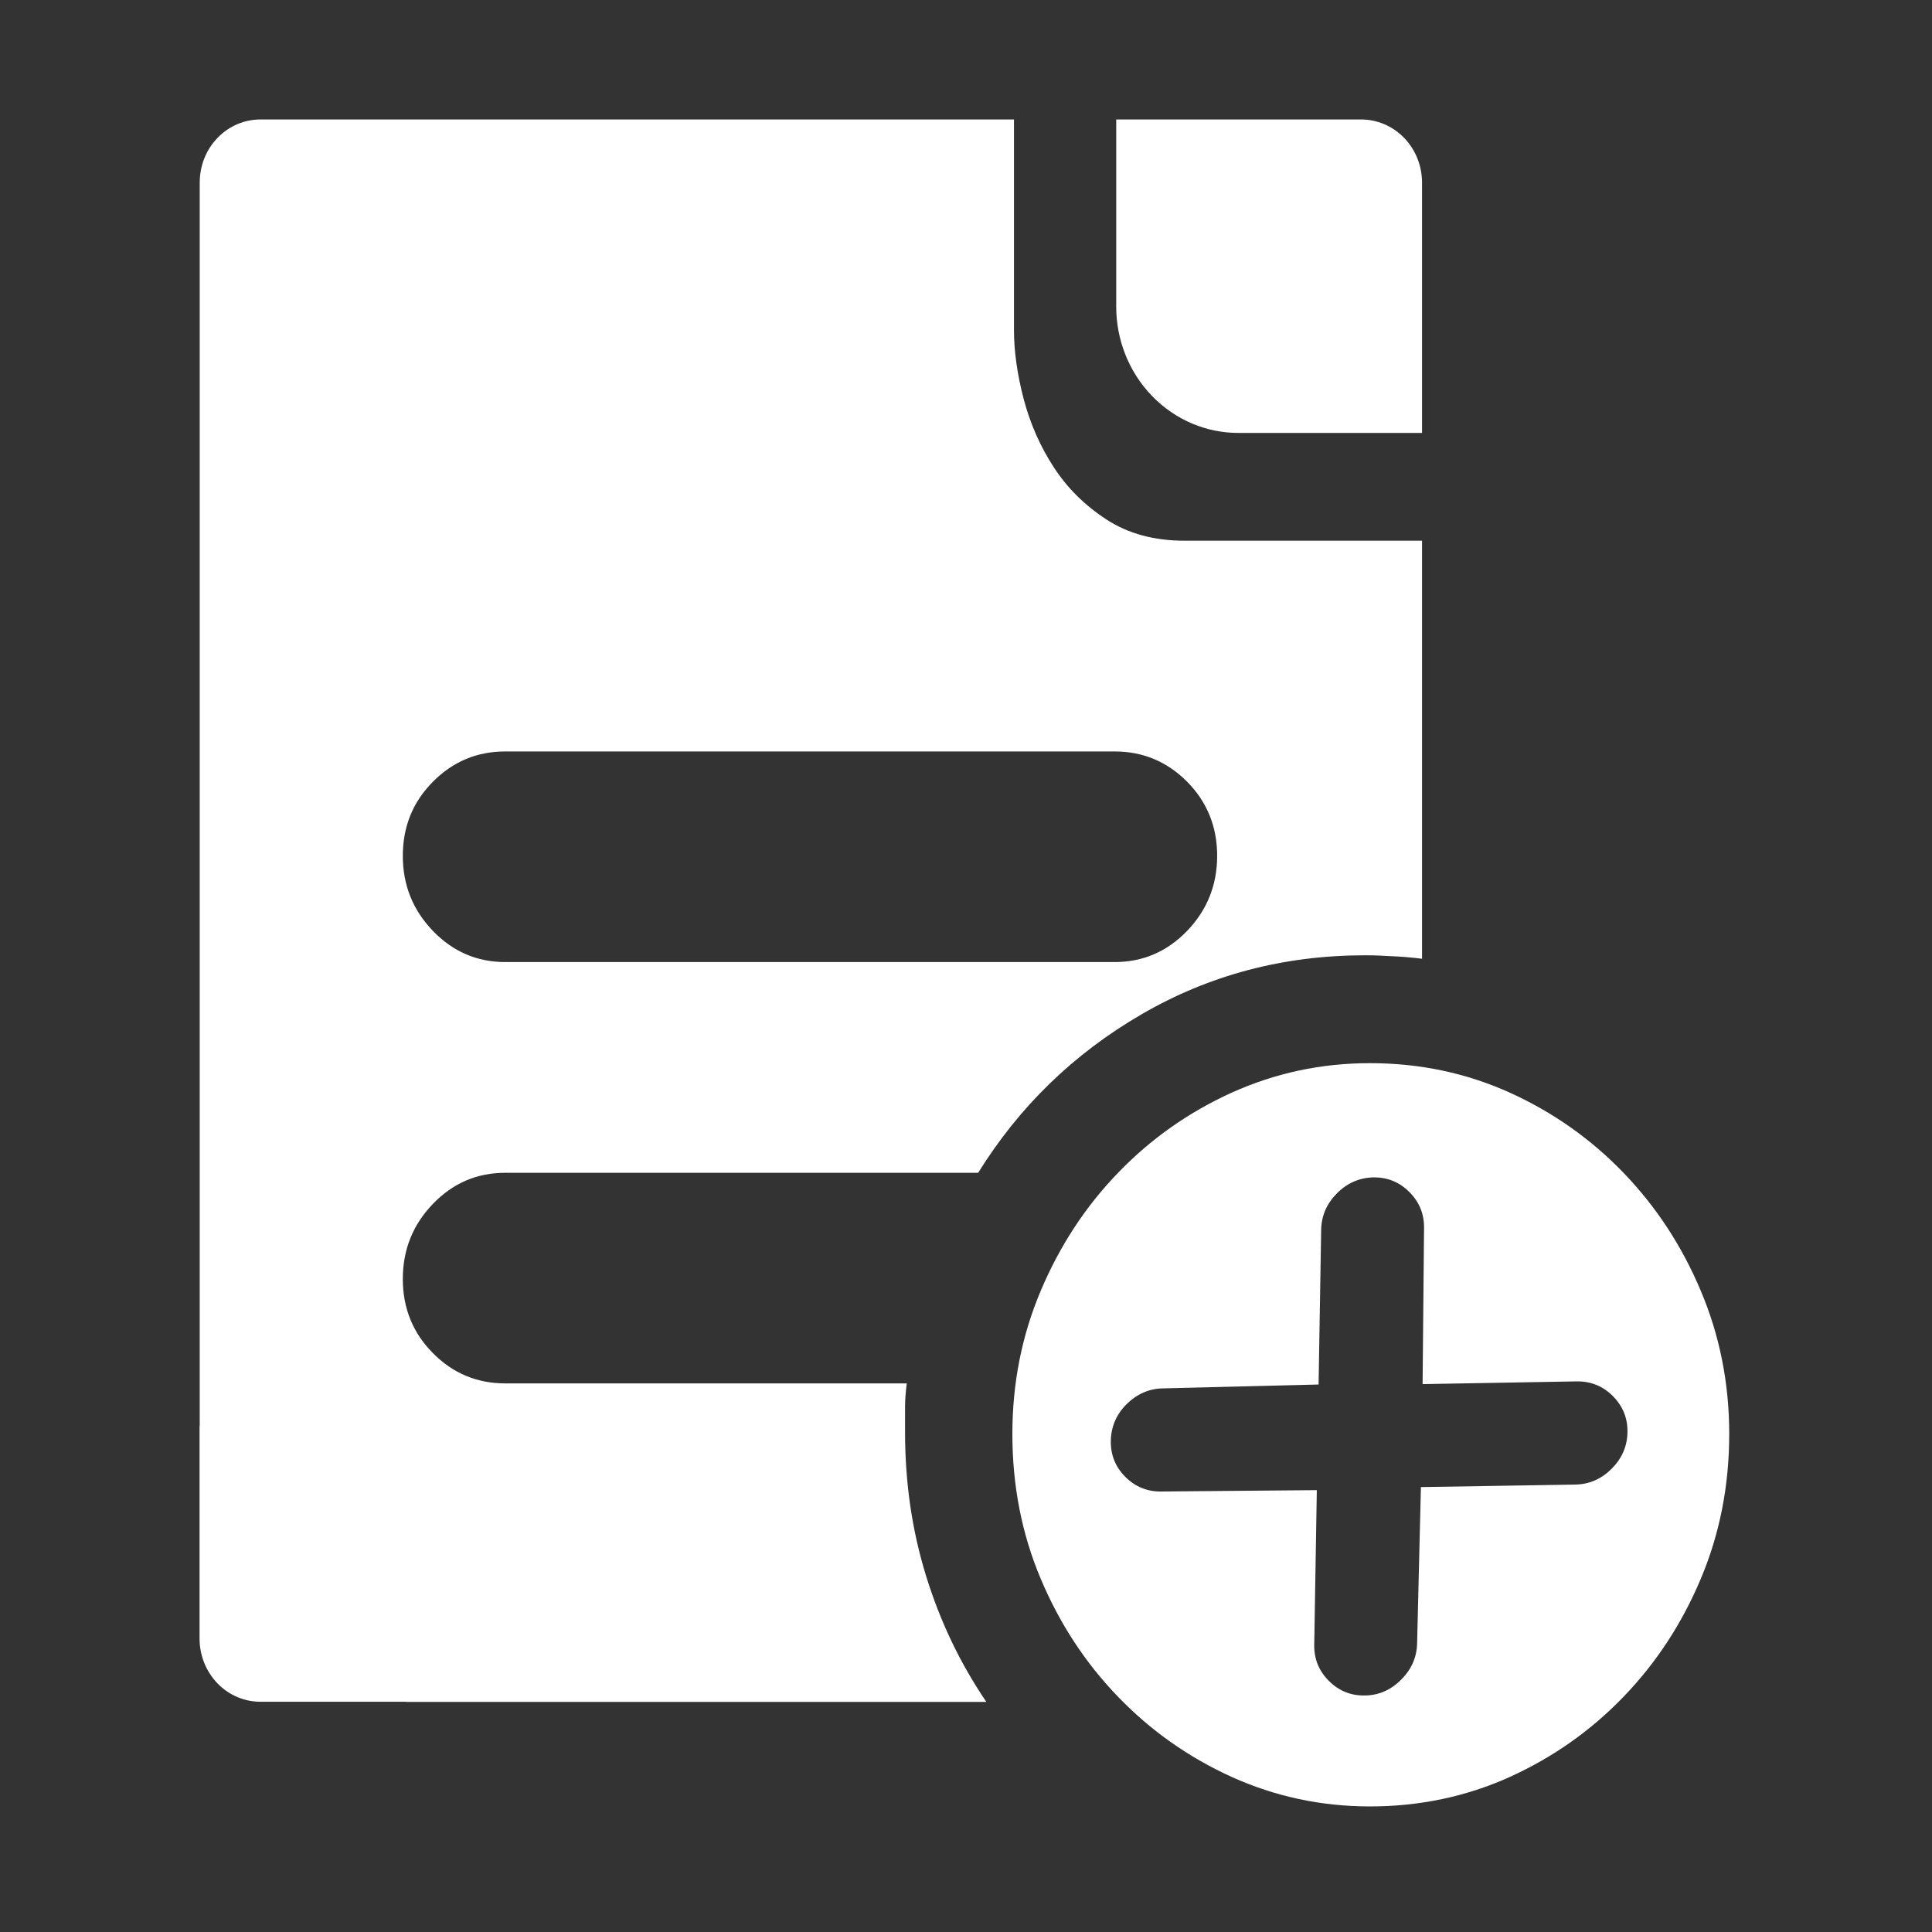 <svg xmlns="http://www.w3.org/2000/svg" xmlns:xlink="http://www.w3.org/1999/xlink" preserveAspectRatio="xMidYMid" width="24" height="24" viewBox="0 0 24 24">
  <rect x="0" y="0" width="24" height="24" fill="#333333" stroke="none"/>
  <defs>
    <style>
      .cls-1 {
        fill: #fff;
        fill-rule: evenodd;
      }
    </style>
  </defs>
  <path d="M21.127,19.614 C20.892,20.173 20.571,20.660 20.168,21.078 C19.764,21.497 19.293,21.830 18.755,22.074 C18.217,22.317 17.638,22.440 17.018,22.440 C16.412,22.440 15.840,22.317 15.301,22.074 C14.764,21.830 14.292,21.497 13.889,21.078 C13.485,20.660 13.165,20.173 12.929,19.614 C12.693,19.056 12.576,18.455 12.576,17.813 C12.576,17.184 12.693,16.591 12.929,16.033 C13.165,15.475 13.485,14.987 13.889,14.569 C14.292,14.150 14.764,13.817 15.301,13.573 C15.840,13.330 16.412,13.207 17.018,13.207 C17.638,13.207 18.217,13.330 18.755,13.573 C19.293,13.817 19.764,14.150 20.168,14.569 C20.571,14.987 20.892,15.475 21.127,16.033 C21.363,16.590 21.481,17.184 21.481,17.813 C21.481,18.455 21.363,19.056 21.127,19.614 ZM20.036,17.343 C19.912,17.218 19.763,17.159 19.589,17.160 L17.672,17.194 L17.690,15.257 C17.693,15.082 17.632,14.933 17.509,14.809 C17.385,14.684 17.236,14.624 17.061,14.626 C16.887,14.630 16.737,14.695 16.609,14.823 C16.481,14.952 16.415,15.102 16.412,15.277 L16.380,17.199 L14.449,17.247 C14.274,17.249 14.123,17.317 13.995,17.443 C13.867,17.571 13.802,17.724 13.799,17.899 C13.796,18.074 13.856,18.223 13.980,18.347 C14.104,18.470 14.253,18.531 14.426,18.528 L16.358,18.511 L16.326,20.433 C16.323,20.607 16.383,20.756 16.508,20.881 C16.631,21.004 16.780,21.065 16.954,21.062 C17.128,21.060 17.280,20.993 17.407,20.864 C17.535,20.736 17.601,20.585 17.604,20.410 L17.651,18.473 L19.567,18.442 C19.742,18.439 19.893,18.373 20.021,18.245 C20.149,18.116 20.214,17.966 20.217,17.791 C20.220,17.616 20.159,17.467 20.036,17.343 ZM16.958,11.867 C15.948,11.867 15.022,12.111 14.181,12.600 C13.340,13.088 12.663,13.744 12.151,14.569 L6.276,14.569 C5.926,14.569 5.626,14.697 5.378,14.955 C5.128,15.214 5.004,15.525 5.004,15.888 C5.004,16.250 5.128,16.557 5.378,16.809 C5.626,17.060 5.926,17.185 6.276,17.185 L11.264,17.185 C11.250,17.296 11.243,17.395 11.243,17.478 L11.243,17.793 C11.243,18.420 11.330,19.017 11.506,19.583 C11.681,20.148 11.930,20.667 12.253,21.142 L5.084,21.142 C5.066,21.142 5.048,21.142 5.029,21.140 L3.237,21.140 C3.042,21.140 2.848,21.063 2.701,20.911 C2.553,20.756 2.479,20.556 2.479,20.355 L2.479,17.713 L2.481,17.713 L2.481,2.269 C2.481,2.068 2.553,1.867 2.702,1.713 C2.849,1.560 3.043,1.484 3.237,1.484 L12.596,1.484 L12.596,4.100 C12.596,4.366 12.637,4.652 12.717,4.959 C12.799,5.266 12.923,5.549 13.091,5.805 C13.259,6.064 13.478,6.280 13.747,6.455 C14.017,6.630 14.340,6.717 14.716,6.717 L17.665,6.717 L17.665,11.910 C17.543,11.895 17.422,11.884 17.301,11.879 C17.179,11.871 17.066,11.867 16.958,11.867 ZM14.747,9.711 C14.497,9.460 14.197,9.335 13.848,9.335 L6.276,9.335 C5.926,9.335 5.626,9.460 5.378,9.711 C5.128,9.962 5.004,10.269 5.004,10.632 C5.004,10.994 5.128,11.305 5.378,11.564 C5.626,11.822 5.926,11.951 6.276,11.951 L13.848,11.951 C14.197,11.951 14.497,11.822 14.747,11.564 C14.995,11.305 15.120,10.994 15.120,10.632 C15.120,10.269 14.995,9.962 14.747,9.711 ZM14.310,4.918 C14.014,4.611 13.866,4.209 13.866,3.808 L13.866,1.484 L16.906,1.484 C17.101,1.484 17.294,1.560 17.443,1.713 C17.591,1.867 17.665,2.068 17.665,2.269 L17.665,5.378 L15.381,5.378 C14.994,5.378 14.605,5.223 14.310,4.918 Z" class="cls-1"/>
</svg>
